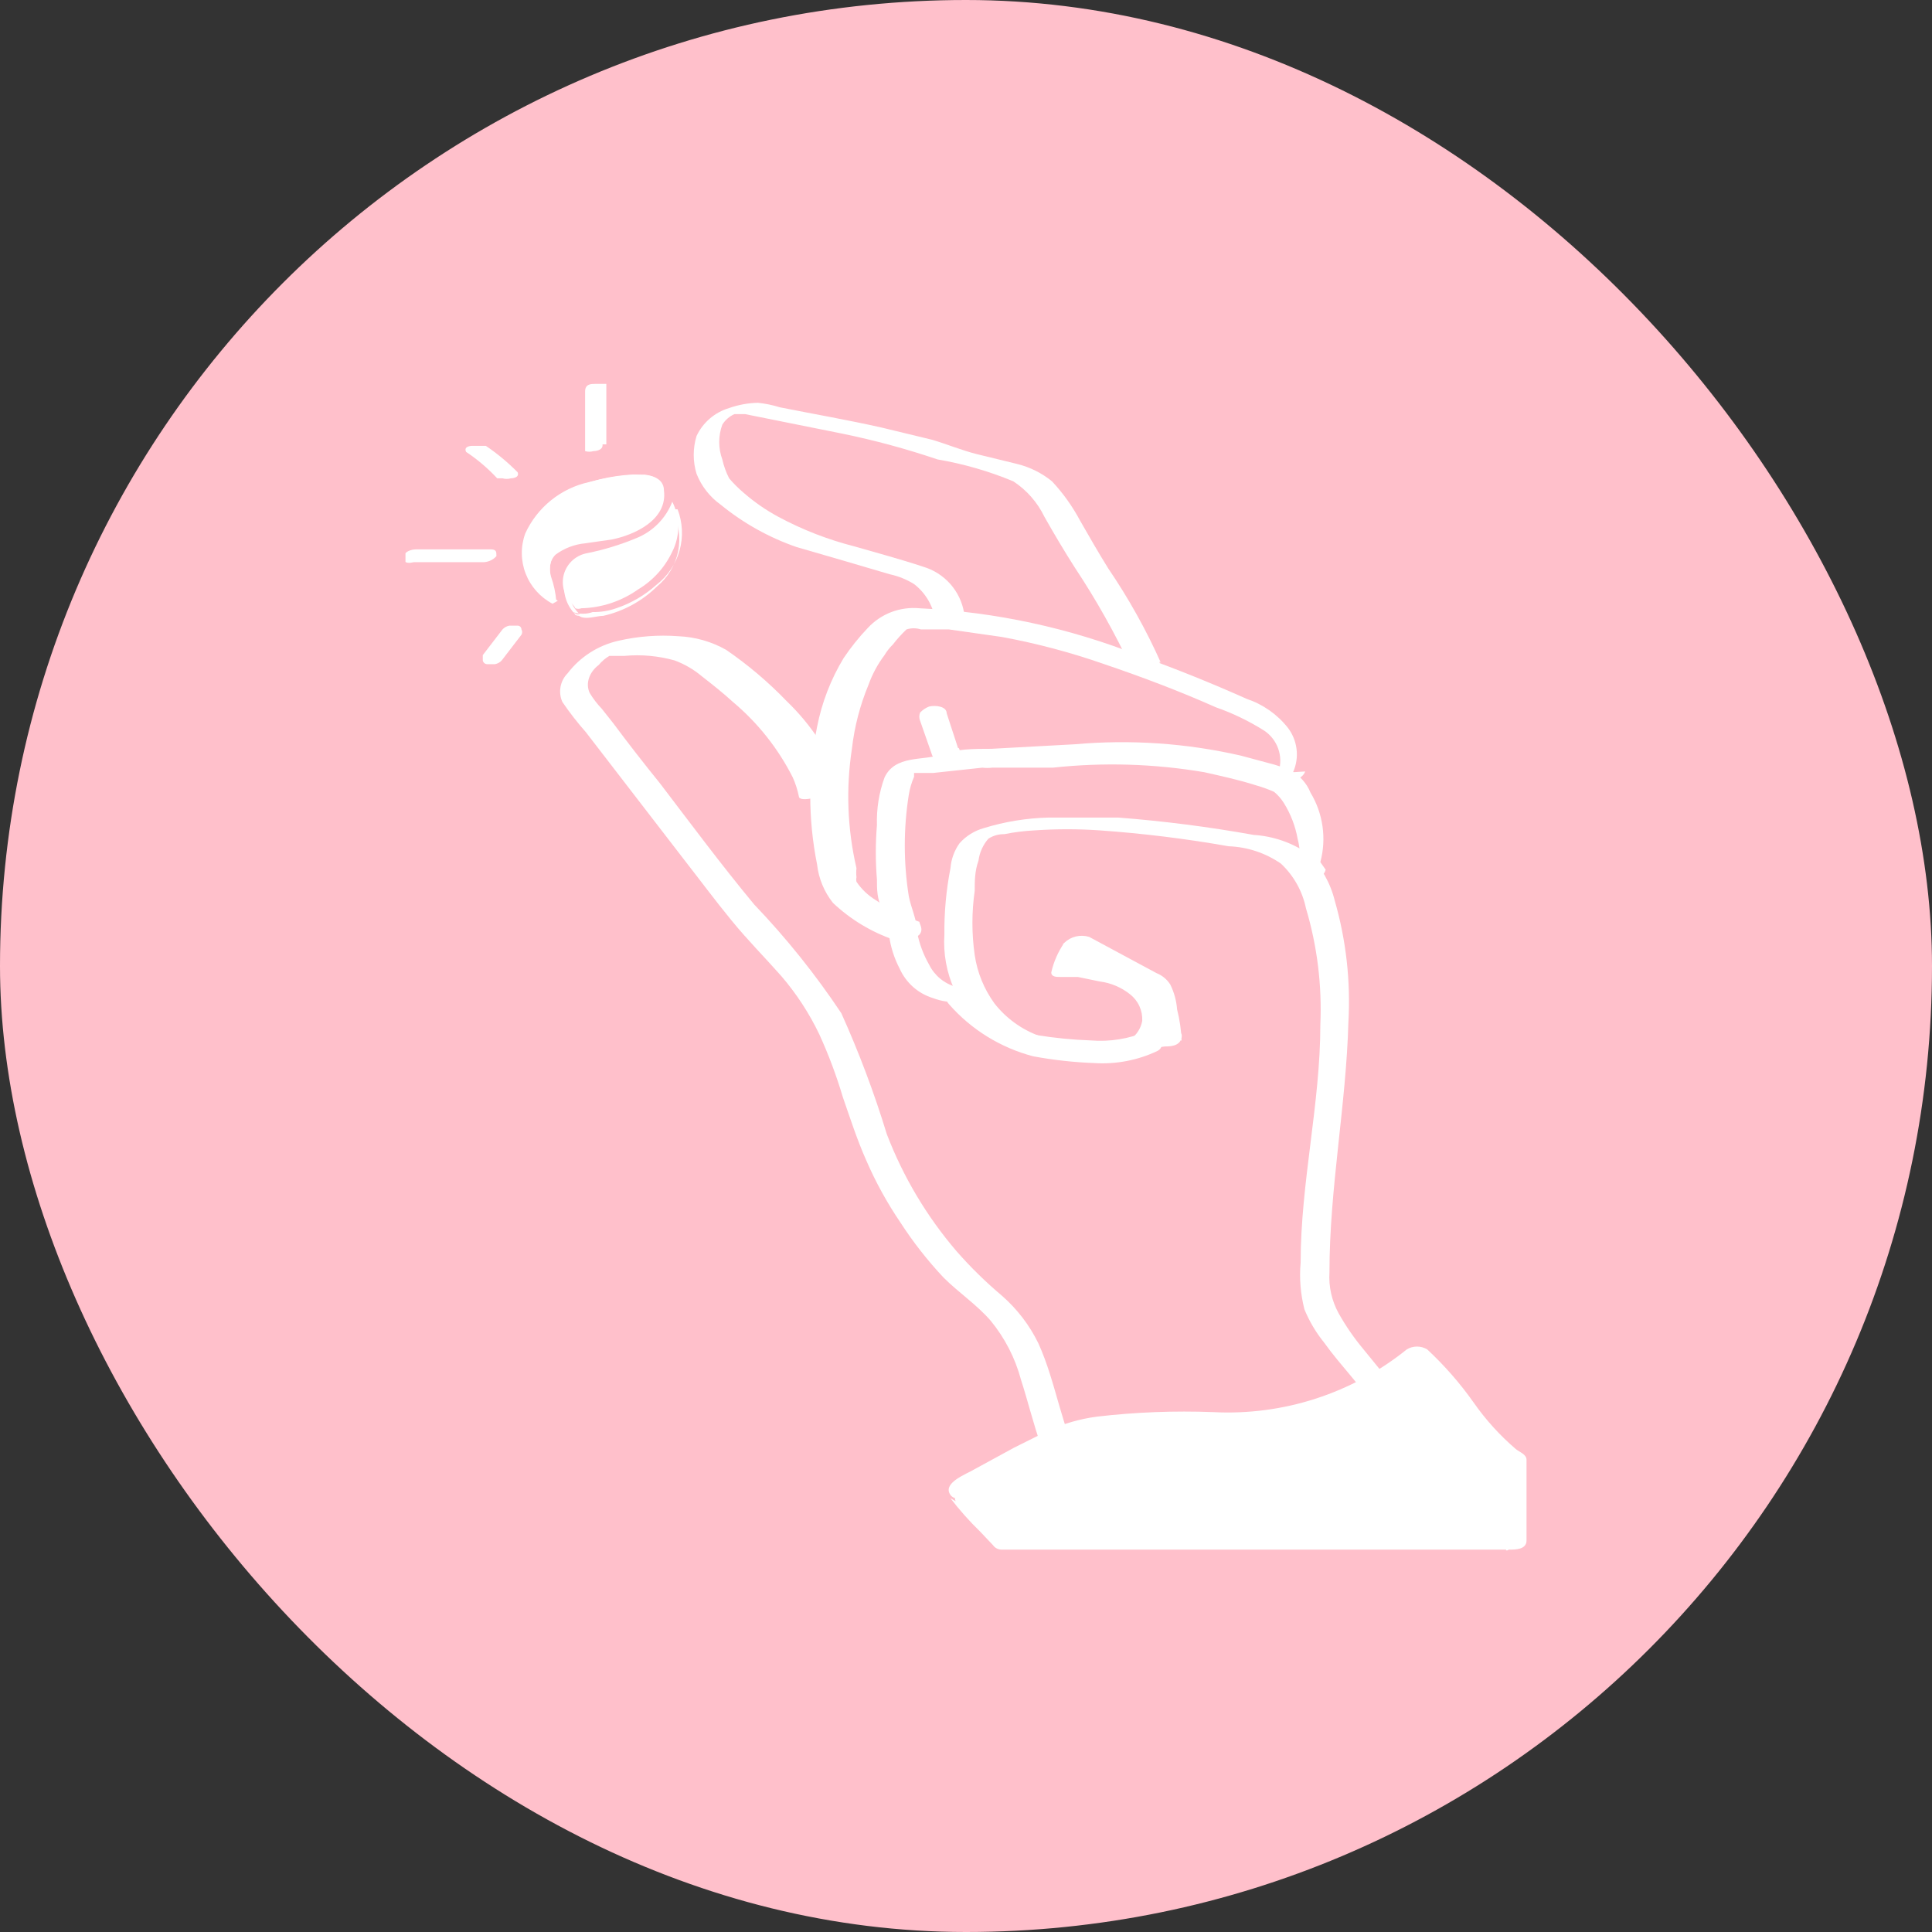 <svg width="81" height="81" viewBox="0 0 81 81" fill="none" xmlns="http://www.w3.org/2000/svg">
<rect x="0" y="0" width="81" height="81" fill="#333333" stroke="none"/>
<rect width="81" height="81" rx="40.5" fill="#FFC0CB"/>
<g clip-path="url(#clip0_90_47)">
<path d="M35.082 32.724C34.965 32.118 34.716 31.544 34.351 31.045C33.959 30.447 33.501 29.894 32.984 29.398C32.213 28.596 31.361 27.874 30.442 27.244C29.83 26.898 29.144 26.703 28.44 26.674C27.599 26.611 26.752 26.675 25.93 26.864C25.081 27.054 24.327 27.536 23.8 28.226C23.645 28.381 23.541 28.579 23.501 28.794C23.461 29.009 23.488 29.23 23.578 29.43C23.879 29.873 24.208 30.296 24.563 30.697L28.663 36.018C29.33 36.873 29.965 37.729 30.665 38.584C31.364 39.439 32.063 40.136 32.762 40.928C33.396 41.668 33.931 42.488 34.351 43.367C34.74 44.219 35.069 45.098 35.336 45.996C35.654 46.914 35.94 47.801 36.321 48.656C36.715 49.565 37.194 50.434 37.751 51.254C38.283 52.077 38.89 52.851 39.562 53.566C40.198 54.199 40.961 54.706 41.533 55.371C42.129 56.095 42.562 56.937 42.804 57.842C43.09 58.729 43.312 59.647 43.63 60.566C43.794 60.989 43.986 61.402 44.202 61.801C44.361 62.118 45.505 61.801 45.378 61.484C44.488 59.869 44.297 58 43.535 56.321C43.165 55.562 42.646 54.883 42.009 54.326C41.328 53.752 40.69 53.127 40.103 52.457C38.854 50.999 37.865 49.339 37.179 47.548C36.652 45.82 36.015 44.127 35.273 42.48C34.191 40.856 32.968 39.33 31.618 37.919C30.252 36.272 28.98 34.561 27.677 32.851C27.01 32.027 26.343 31.172 25.707 30.317L25.23 29.715C25.036 29.513 24.866 29.29 24.722 29.05C24.531 28.638 24.722 28.163 25.103 27.878C25.228 27.726 25.379 27.598 25.548 27.498H25.739H26.184C26.889 27.433 27.6 27.498 28.281 27.688C28.698 27.842 29.085 28.067 29.425 28.353C29.87 28.701 30.315 29.05 30.728 29.43C31.771 30.305 32.626 31.383 33.239 32.597C33.352 32.851 33.437 33.117 33.493 33.389C33.493 33.674 34.7 33.389 34.669 33.072" fill="white"/>
<path d="M48.079 43.24C47.338 43.555 46.531 43.686 45.727 43.62C44.971 43.593 44.218 43.519 43.471 43.398C42.248 43.126 41.138 42.484 40.294 41.561C40.224 41.499 40.133 41.464 40.039 41.464C39.945 41.464 39.855 41.499 39.785 41.561C39.749 41.596 39.721 41.638 39.702 41.685C39.683 41.731 39.673 41.78 39.673 41.83C39.673 41.88 39.683 41.93 39.702 41.976C39.721 42.022 39.749 42.064 39.785 42.1C40.715 43.163 41.944 43.924 43.312 44.285C44.162 44.443 45.023 44.538 45.886 44.57C46.794 44.627 47.702 44.452 48.524 44.063C48.969 43.842 48.524 43.176 48.143 43.398" fill="white"/>
<path d="M55.356 36.145C55.487 35.656 55.518 35.147 55.447 34.646C55.376 34.145 55.205 33.664 54.943 33.231C54.785 32.837 54.492 32.512 54.117 32.312C53.82 32.178 53.512 32.072 53.195 31.995L52.02 31.679C49.739 31.157 47.391 30.996 45.06 31.204L41.565 31.394C40.834 31.394 40.103 31.394 39.404 31.647C38.705 31.9 37.529 31.647 37.084 32.597C36.852 33.236 36.745 33.913 36.766 34.593C36.703 35.352 36.703 36.114 36.766 36.873C36.766 37.285 36.766 37.697 36.989 38.109C37.211 38.52 37.179 38.837 37.275 39.217C37.34 39.704 37.491 40.176 37.719 40.611C37.85 40.904 38.043 41.166 38.284 41.38C38.525 41.593 38.81 41.752 39.118 41.846C39.462 41.978 39.831 42.032 40.198 42.005C40.341 42.01 40.483 41.984 40.614 41.93C40.746 41.875 40.864 41.792 40.961 41.688C40.961 41.466 40.961 41.371 40.675 41.371H40.357H40.071C39.831 41.304 39.609 41.188 39.417 41.029C39.226 40.871 39.069 40.675 38.959 40.453C38.715 40.029 38.544 39.569 38.45 39.09C38.45 38.552 38.196 38.077 38.101 37.57C37.878 36.164 37.878 34.732 38.101 33.326C38.143 33.064 38.217 32.809 38.323 32.566V32.407H38.546H39.118L41.183 32.185C41.321 32.201 41.459 32.201 41.596 32.185H42.486H44.139C46.256 31.955 48.395 32.019 50.494 32.376C51.193 32.534 51.924 32.692 52.623 32.914C52.895 32.99 53.16 33.085 53.418 33.199C53.581 33.334 53.72 33.494 53.831 33.674C54.114 34.13 54.308 34.635 54.403 35.163C54.53 35.64 54.53 36.142 54.403 36.62C54.403 36.873 54.784 36.842 54.911 36.842C55.038 36.842 55.483 36.842 55.579 36.462" fill="white"/>
<path d="M54.212 32.376C54.348 32.073 54.399 31.74 54.359 31.411C54.32 31.082 54.193 30.77 53.99 30.507C53.547 29.948 52.951 29.53 52.274 29.303C50.812 28.649 49.319 28.047 47.793 27.498C44.843 26.326 41.718 25.651 38.546 25.502C38.146 25.465 37.743 25.519 37.368 25.662C36.994 25.805 36.657 26.032 36.385 26.326C36.01 26.718 35.67 27.142 35.368 27.593C34.831 28.482 34.455 29.457 34.256 30.475C33.875 32.378 33.875 34.337 34.256 36.24C34.322 36.83 34.553 37.39 34.923 37.855C35.66 38.55 36.537 39.08 37.497 39.407H37.688C37.838 39.445 37.995 39.445 38.145 39.406C38.295 39.367 38.433 39.291 38.546 39.186C38.736 38.964 38.546 38.742 38.546 38.647C37.893 38.425 37.273 38.116 36.703 37.729C36.386 37.535 36.115 37.275 35.908 36.968C35.894 36.906 35.894 36.841 35.908 36.778C35.894 36.652 35.894 36.525 35.908 36.398C35.526 34.757 35.462 33.059 35.717 31.394C35.822 30.468 36.058 29.562 36.416 28.701C36.575 28.259 36.8 27.842 37.084 27.466C37.18 27.303 37.298 27.154 37.433 27.023C37.607 26.797 37.798 26.585 38.005 26.389C38.202 26.326 38.413 26.326 38.609 26.389H39.785L42.01 26.706C43.467 26.975 44.901 27.356 46.3 27.846C47.889 28.385 49.477 28.986 50.971 29.652C51.684 29.901 52.366 30.231 53.005 30.634C53.276 30.816 53.482 31.081 53.59 31.389C53.699 31.697 53.706 32.032 53.609 32.344C53.322 32.914 54.53 32.883 54.721 32.344" fill="white"/>
<path d="M40.166 31.362L39.69 29.905C39.69 29.62 39.245 29.557 38.959 29.62C38.814 29.674 38.684 29.761 38.577 29.873C38.554 29.929 38.542 29.988 38.542 30.048C38.542 30.108 38.554 30.167 38.577 30.222L39.086 31.679C39.148 31.803 39.253 31.9 39.382 31.953C39.51 32.005 39.654 32.009 39.785 31.964C39.943 31.918 40.086 31.83 40.198 31.711C40.229 31.658 40.245 31.598 40.245 31.536C40.245 31.475 40.229 31.415 40.198 31.362" fill="white"/>
<path d="M48.683 27.814C48.062 26.421 47.317 25.085 46.458 23.823C46.045 23.158 45.664 22.493 45.283 21.828C44.965 21.23 44.569 20.676 44.107 20.181C43.68 19.833 43.18 19.584 42.645 19.452L40.961 19.041C40.325 18.882 39.721 18.629 39.086 18.439L36.989 17.932C35.59 17.615 34.128 17.362 32.698 17.077C32.398 16.983 32.09 16.92 31.777 16.887C31.365 16.896 30.957 16.971 30.569 17.108C30.271 17.196 29.995 17.346 29.76 17.548C29.524 17.75 29.334 18 29.203 18.28C29.045 18.797 29.045 19.348 29.203 19.864C29.409 20.386 29.762 20.836 30.22 21.163C31.166 21.935 32.242 22.536 33.398 22.936L35.368 23.507L37.306 24.077C37.667 24.154 38.011 24.294 38.323 24.488C38.807 24.861 39.126 25.406 39.213 26.009C39.213 26.262 40.484 26.009 40.42 25.692C40.344 25.242 40.143 24.823 39.84 24.481C39.537 24.14 39.143 23.89 38.705 23.76C37.751 23.443 36.798 23.19 35.813 22.905C34.707 22.624 33.64 22.209 32.635 21.669C32.111 21.387 31.621 21.047 31.173 20.656C30.956 20.471 30.754 20.27 30.569 20.054C30.441 19.803 30.345 19.537 30.283 19.262C30.111 18.792 30.111 18.276 30.283 17.805C30.404 17.61 30.581 17.455 30.792 17.362H31.237L35.336 18.185C36.681 18.462 38.008 18.822 39.308 19.262C40.399 19.448 41.465 19.756 42.486 20.181C43.048 20.55 43.498 21.065 43.789 21.669C44.202 22.398 44.615 23.095 45.06 23.792C45.959 25.146 46.755 26.565 47.444 28.036C47.444 28.289 48.715 28.036 48.619 27.719" fill="white"/>
<path d="M48.937 43.81C48.893 42.989 48.733 42.178 48.46 41.403C48.46 41.181 47.888 41.022 47.666 40.896L45.187 39.534C44.919 39.866 44.734 40.257 44.647 40.674C45.758 40.687 46.849 40.97 47.825 41.498C48.715 42.258 48.81 43.43 47.221 44.032L48.937 43.81Z" fill="white"/>
<path d="M49.541 43.651C49.525 43.203 49.461 42.757 49.35 42.321C49.323 41.958 49.226 41.603 49.064 41.276C48.928 41.061 48.728 40.895 48.492 40.801L47.666 40.357L45.664 39.28C45.483 39.224 45.289 39.218 45.104 39.262C44.92 39.307 44.751 39.401 44.615 39.534C44.358 39.908 44.175 40.327 44.075 40.769C44.075 40.959 44.297 40.959 44.425 40.959H44.742H45.187L46.109 41.149C46.574 41.208 47.014 41.395 47.38 41.688C47.547 41.819 47.681 41.988 47.769 42.181C47.858 42.373 47.898 42.584 47.889 42.796C47.849 43.019 47.748 43.226 47.596 43.394C47.445 43.562 47.248 43.684 47.03 43.746C47.03 43.746 46.586 43.905 46.649 44.095C46.713 44.285 47.031 44.095 47.158 44.095L48.842 43.873C49.032 43.873 49.477 43.873 49.541 43.493C49.605 43.113 49.16 43.303 49.032 43.303L47.348 43.525V44C48.206 43.683 49.287 42.923 48.874 41.846C48.648 41.436 48.324 41.087 47.93 40.833C47.536 40.579 47.085 40.426 46.617 40.389C46.008 40.273 45.392 40.189 44.774 40.136L45.124 40.357C45.202 39.978 45.365 39.621 45.6 39.312L44.552 39.566L46.49 40.642L47.285 41.054C47.475 41.054 47.698 41.244 47.761 41.403C47.92 41.742 48.017 42.106 48.047 42.48C48.147 42.895 48.2 43.32 48.206 43.746C48.206 44.063 49.414 43.746 49.414 43.43" fill="white"/>
<path d="M43.567 43.43C42.826 43.159 42.177 42.687 41.692 42.068C41.257 41.468 40.973 40.773 40.865 40.041C40.737 39.148 40.737 38.241 40.865 37.348C40.865 36.937 40.865 36.525 41.024 36.081C41.068 35.741 41.212 35.422 41.438 35.163C41.636 35.034 41.868 34.968 42.105 34.973C42.524 34.889 42.949 34.836 43.376 34.814C44.286 34.751 45.199 34.751 46.109 34.814C47.92 34.942 49.723 35.164 51.511 35.48C52.297 35.508 53.058 35.761 53.704 36.208C54.238 36.708 54.604 37.361 54.752 38.077C55.224 39.658 55.428 41.306 55.356 42.955C55.356 46.28 54.53 49.575 54.53 52.932C54.471 53.591 54.525 54.255 54.689 54.896C54.895 55.398 55.173 55.867 55.515 56.289C56.214 57.271 57.104 58.127 57.74 59.172C57.864 59.362 57.971 59.563 58.057 59.774C58.057 60.09 59.329 59.774 59.233 59.457C59.027 58.965 58.749 58.505 58.407 58.095L57.168 56.575C56.772 56.101 56.42 55.592 56.119 55.054C55.833 54.531 55.701 53.938 55.738 53.344C55.738 49.828 56.437 46.344 56.532 42.86C56.63 41.14 56.437 39.416 55.96 37.76C55.777 37.016 55.392 36.337 54.848 35.796C54.172 35.329 53.381 35.056 52.56 35.004C50.677 34.666 48.779 34.423 46.871 34.276C45.918 34.276 44.933 34.276 43.98 34.276C43.053 34.297 42.133 34.446 41.247 34.719C40.854 34.829 40.501 35.049 40.23 35.353C40.01 35.66 39.879 36.022 39.849 36.398C39.669 37.316 39.584 38.25 39.594 39.185C39.542 39.977 39.686 40.77 40.013 41.493C40.34 42.217 40.84 42.849 41.469 43.335C41.83 43.563 42.214 43.754 42.613 43.905C42.881 43.996 43.172 43.996 43.44 43.905C43.44 43.905 43.821 43.651 43.44 43.556" fill="white"/>
<path d="M23.324 25.217C22.868 24.971 22.502 24.587 22.279 24.12C22.056 23.653 21.988 23.128 22.084 22.62C22.206 22.17 22.425 21.752 22.728 21.396C23.03 21.04 23.407 20.755 23.832 20.561C24.68 20.166 25.598 19.94 26.533 19.896C26.947 19.896 27.423 19.896 27.646 20.181C27.744 20.308 27.8 20.464 27.805 20.625C27.805 21.448 27.074 22.113 26.247 22.367C25.421 22.62 24.595 22.62 23.8 22.873C23.598 22.935 23.413 23.043 23.26 23.19C23.163 23.332 23.099 23.494 23.071 23.663C23.044 23.833 23.054 24.007 23.101 24.172C23.221 24.509 23.296 24.861 23.324 25.217Z" fill="white"/>
<path d="M23.387 25.186C22.943 24.937 22.588 24.556 22.371 24.096C22.155 23.636 22.088 23.12 22.18 22.62C22.346 22.045 22.663 21.524 23.099 21.112C23.535 20.7 24.073 20.411 24.659 20.276C25.296 20.069 25.959 19.951 26.629 19.928C26.779 19.898 26.935 19.902 27.083 19.941C27.232 19.979 27.37 20.05 27.487 20.149C27.571 20.288 27.615 20.447 27.615 20.609C27.615 20.771 27.571 20.93 27.487 21.068C27.105 22.43 25.421 22.462 24.309 22.683C23.832 22.683 23.165 22.905 22.942 23.38C22.72 23.855 22.942 24.647 23.101 25.249H23.292C23.292 24.647 22.752 23.792 23.292 23.254C23.654 22.986 24.083 22.822 24.531 22.779L25.644 22.62C26.597 22.43 27.995 21.797 27.836 20.561C27.836 19.991 27.169 19.864 26.66 19.896C25.995 19.937 25.335 20.043 24.69 20.213C24.108 20.341 23.564 20.602 23.101 20.976C22.638 21.35 22.268 21.826 22.021 22.367C21.823 22.913 21.83 23.511 22.04 24.053C22.251 24.594 22.65 25.041 23.165 25.312C23.165 25.312 23.387 25.312 23.165 25.312" fill="white"/>
<path d="M24.118 25.502C24.2 25.534 24.291 25.534 24.372 25.502C25.229 25.481 26.058 25.205 26.756 24.71C27.38 24.336 27.878 23.785 28.186 23.127C28.351 22.803 28.436 22.445 28.436 22.081C28.436 21.718 28.351 21.36 28.186 21.036C28.054 21.377 27.853 21.688 27.596 21.95C27.339 22.211 27.032 22.418 26.692 22.556C26.026 22.834 25.334 23.046 24.627 23.19C24.407 23.227 24.201 23.324 24.03 23.468C23.861 23.613 23.733 23.801 23.661 24.012C23.59 24.223 23.577 24.449 23.623 24.667C23.67 24.885 23.776 25.086 23.928 25.249L24.087 25.439" fill="white"/>
<path d="M24.023 25.661C24.29 25.755 24.582 25.755 24.849 25.661C25.184 25.666 25.518 25.613 25.834 25.502C26.457 25.294 27.031 24.959 27.519 24.52C27.989 24.158 28.329 23.654 28.49 23.084C28.65 22.513 28.621 21.906 28.408 21.353C28.408 21.353 28.218 21.353 28.186 21.353C28.069 21.667 27.891 21.954 27.662 22.199C27.433 22.443 27.157 22.64 26.851 22.778C26.136 23.048 25.403 23.27 24.659 23.444C24.431 23.493 24.22 23.601 24.047 23.756C23.875 23.912 23.746 24.11 23.674 24.33C23.627 24.586 23.643 24.849 23.721 25.097C23.798 25.346 23.935 25.571 24.118 25.756C24.118 25.756 24.373 25.756 24.309 25.756C24.103 25.567 23.958 25.323 23.89 25.052C23.822 24.782 23.835 24.498 23.928 24.235C24.214 23.602 25.008 23.57 25.58 23.412C26.181 23.341 26.755 23.122 27.249 22.773C27.743 22.424 28.142 21.958 28.408 21.416H28.186C28.46 21.937 28.547 22.536 28.431 23.112C28.315 23.689 28.004 24.208 27.55 24.584C26.928 25.197 26.147 25.625 25.294 25.819C25.008 25.819 24.531 26.009 24.277 25.819C24.023 25.629 24.055 25.819 24.277 25.819" fill="white"/>
<path d="M25.421 18.629C25.421 17.774 25.421 16.95 25.421 16.095C25.421 16.095 25.421 16.095 25.262 16.095H24.945C24.786 16.095 24.531 16.095 24.531 16.412C24.531 17.235 24.531 18.091 24.531 18.914C24.646 18.947 24.767 18.947 24.881 18.914C24.881 18.914 25.294 18.914 25.262 18.629" fill="white"/>
<path d="M21.703 19.801C21.296 19.389 20.849 19.017 20.369 18.692H20.146H19.797C19.797 18.692 19.415 18.692 19.542 18.946C20.019 19.263 20.456 19.635 20.845 20.054H21.068C21.182 20.087 21.303 20.087 21.417 20.054C21.417 20.054 21.799 20.054 21.703 19.801Z" fill="white"/>
<path d="M20.623 23.032C19.574 23.032 18.557 23.032 17.445 23.032C17.445 23.032 16.968 23.032 16.936 23.349C16.905 23.665 17.191 23.602 17.35 23.57C18.303 23.57 19.256 23.57 20.21 23.57C20.323 23.575 20.436 23.555 20.54 23.511C20.645 23.468 20.738 23.401 20.813 23.317C20.813 23.127 20.813 23.032 20.559 23.032" fill="white"/>
<path d="M21.068 26.389L20.241 27.466C20.241 27.466 20.241 27.466 20.241 27.688C20.249 27.733 20.272 27.773 20.307 27.802C20.342 27.831 20.387 27.847 20.432 27.846H20.75C20.86 27.826 20.961 27.771 21.036 27.688L21.862 26.611C21.882 26.577 21.892 26.539 21.892 26.5C21.892 26.461 21.882 26.423 21.862 26.389C21.862 26.347 21.845 26.307 21.816 26.277C21.786 26.248 21.745 26.231 21.703 26.231H21.354C21.243 26.251 21.143 26.307 21.068 26.389Z" fill="white"/>
<path d="M40.294 62.624C40.77 63.226 42.2 64.715 42.2 64.715H63.492V61.231C62.062 60.376 60.663 57.81 59.36 56.765C57.355 58.437 54.854 59.405 52.242 59.52C49.642 59.401 47.038 59.603 44.488 60.122C43.074 60.779 41.696 61.509 40.357 62.308C40.321 62.353 40.301 62.408 40.301 62.466C40.301 62.524 40.321 62.58 40.357 62.624" fill="white"/>
<path d="M39.849 62.815C40.227 63.309 40.641 63.775 41.088 64.208L41.628 64.778C41.671 64.839 41.728 64.889 41.794 64.922C41.861 64.955 41.935 64.971 42.009 64.969H63.301C63.523 64.969 64 64.969 64 64.588V61.199C64 60.977 63.714 60.883 63.555 60.756C62.881 60.179 62.283 59.519 61.776 58.792C61.208 57.988 60.558 57.245 59.837 56.575C59.708 56.496 59.559 56.455 59.408 56.455C59.257 56.455 59.108 56.496 58.979 56.575C56.695 58.417 53.809 59.353 50.876 59.204C49.242 59.141 47.606 59.204 45.982 59.394C45.29 59.487 44.616 59.679 43.98 59.964L42.518 60.693L40.834 61.611C40.516 61.801 39.562 62.15 39.817 62.625C40.071 63.1 40.929 62.625 40.802 62.34H41.056L41.66 61.991L43.153 61.167L44.456 60.534C45.036 60.295 45.645 60.135 46.268 60.059C47.825 59.869 49.446 60.059 51.034 60.059C52.54 60.003 54.033 59.769 55.483 59.362C57.086 58.939 58.566 58.147 59.805 57.05H58.947C60.536 58.349 61.331 60.471 63.142 61.548V65.032L63.841 64.652H43.439C43.164 64.636 42.888 64.636 42.613 64.652H42.899C42.215 64.001 41.578 63.302 40.992 62.561C40.802 62.308 39.849 62.561 40.071 62.941" fill="white"/>
</g>
<defs>
<clipPath id="clip0_90_47">
<rect width="47" height="49" fill="white" transform="translate(17 16)"/>
</clipPath>
</defs>
</svg>
